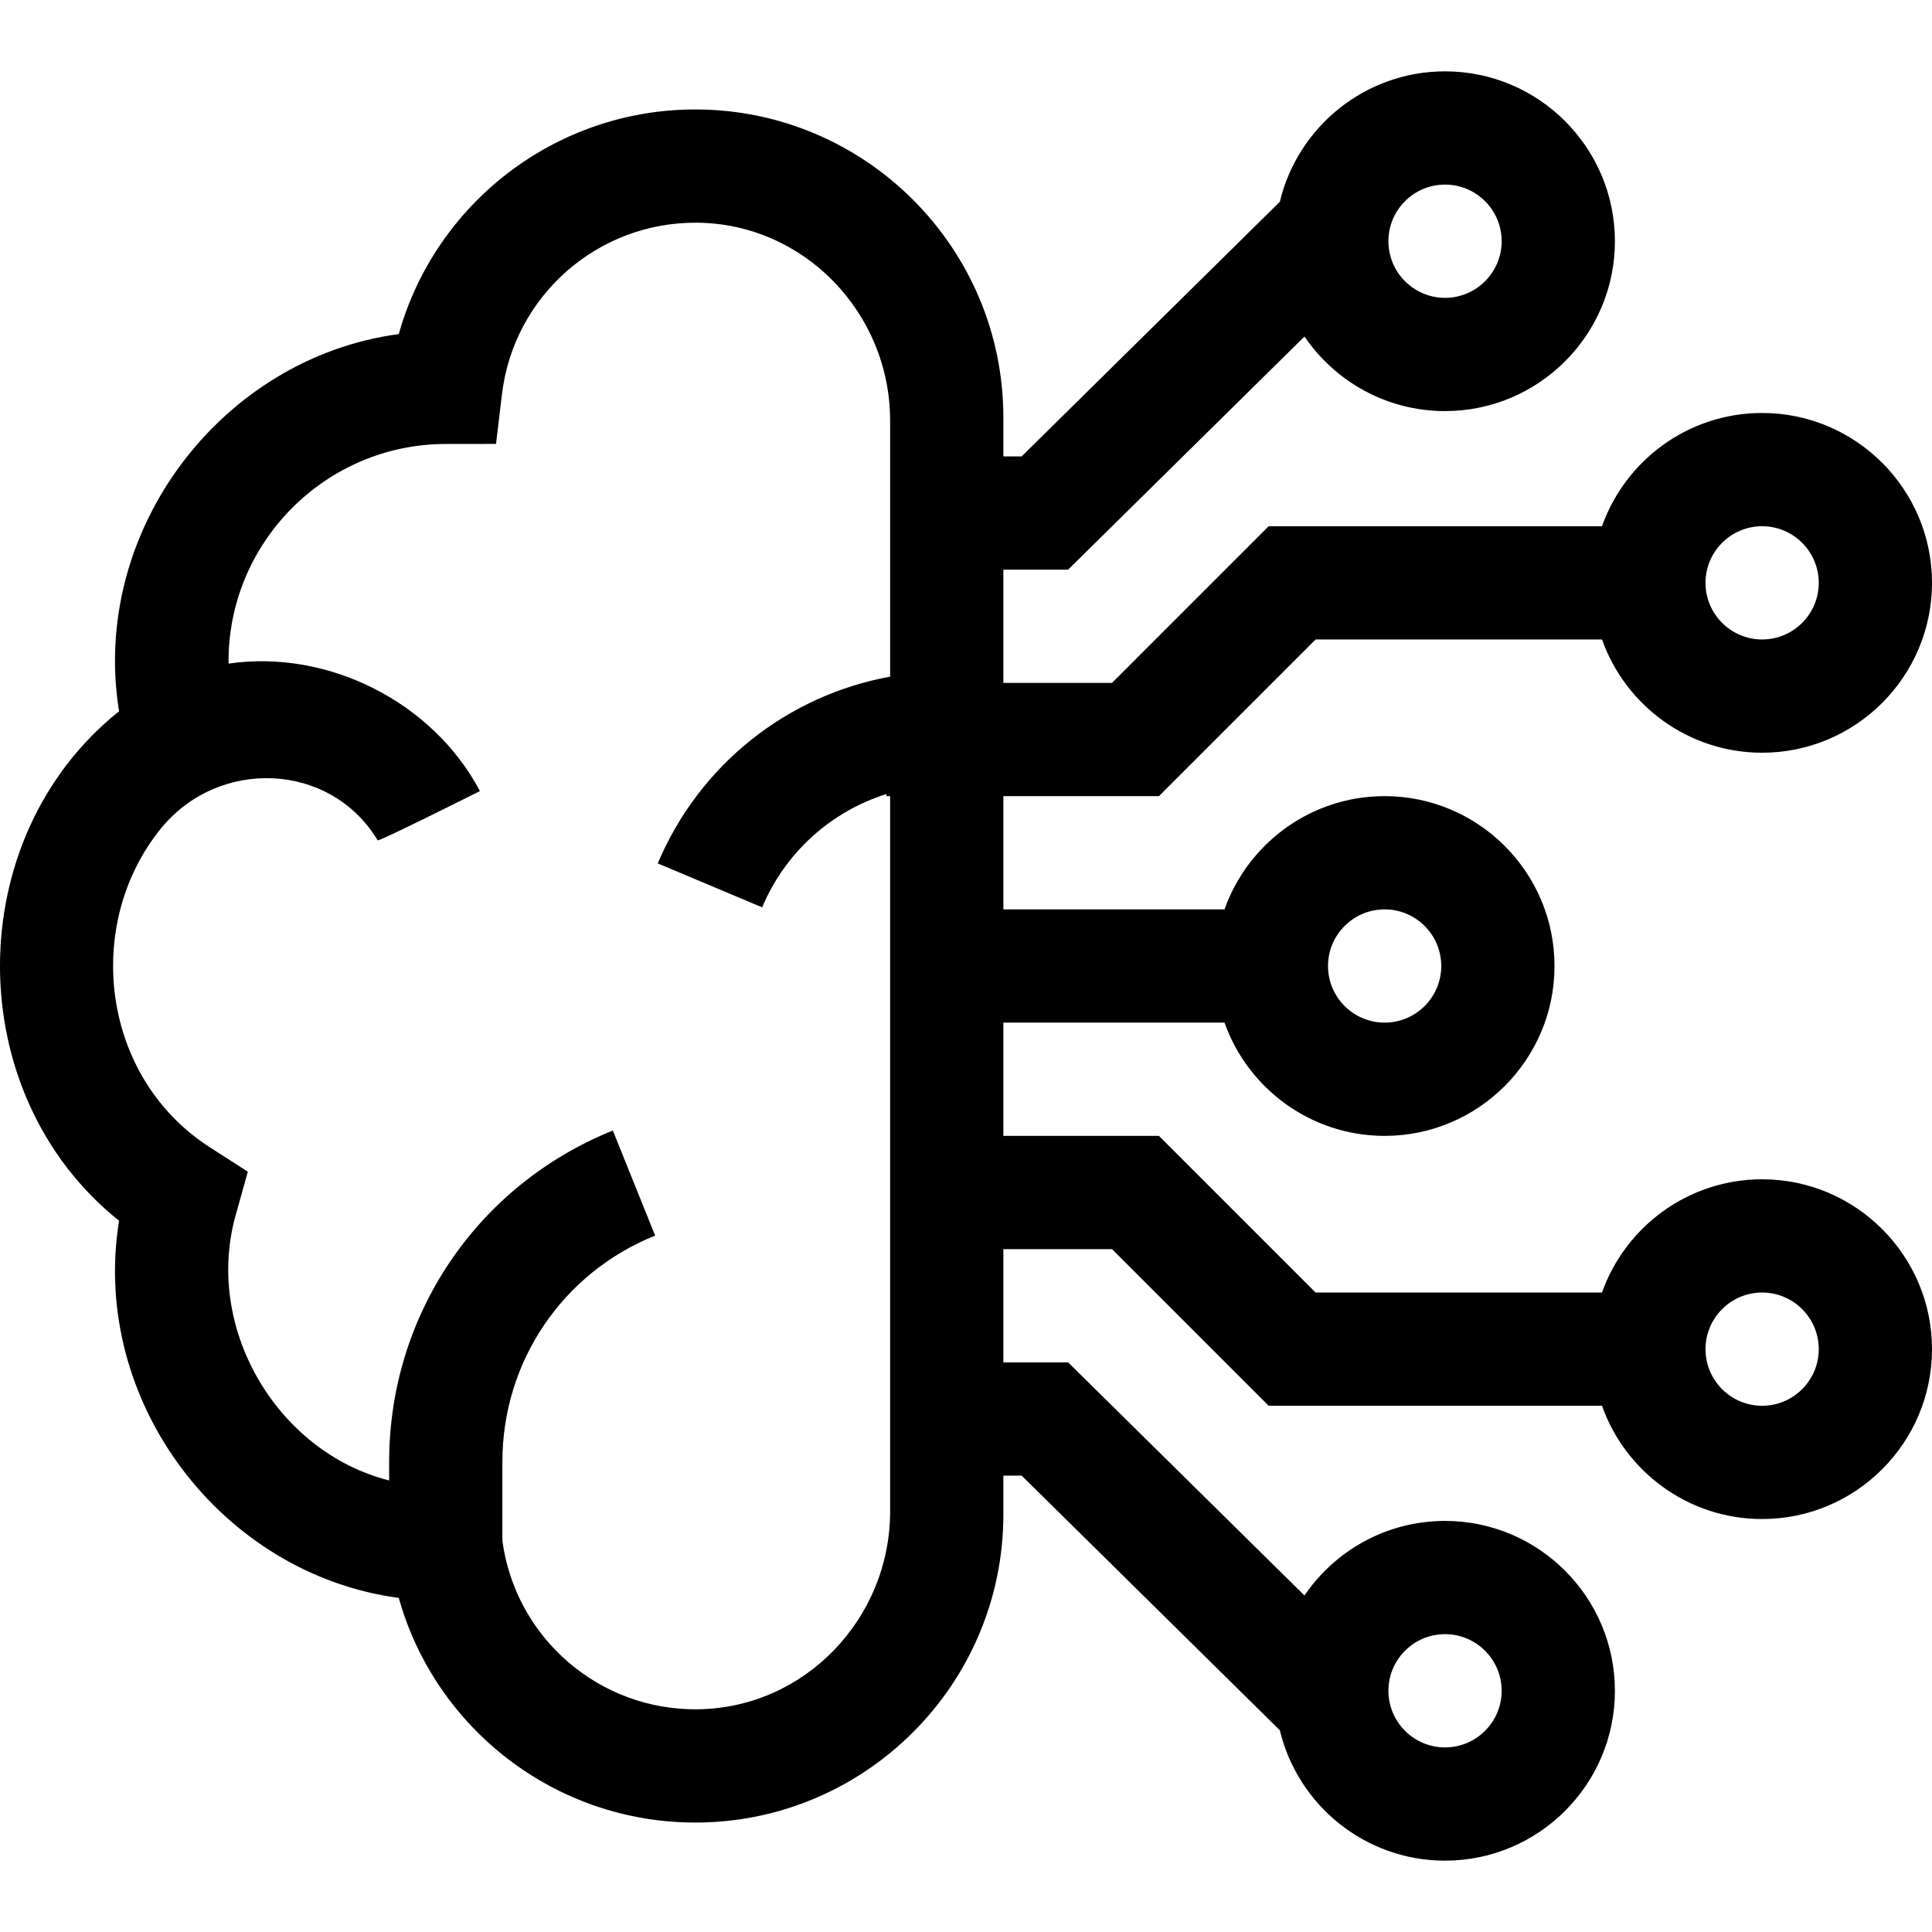 <svg id="Capa_1" enable-background="new 0 0 511.8 511.8" viewBox="0 0 511.8 511.8" xmlns="http://www.w3.org/2000/svg"><g><path d="m466.8 312.4c-19.555 0-36.228 12.541-42.42 30h-75.867l-41.5-41.5h-41.213v-30h58.58c6.192 17.459 22.865 30 42.42 30 24.813 0 45-20.187 45-45s-20.187-45-45-45c-19.555 0-36.228 12.541-42.42 30h-58.58v-30h41.213l41.5-41.5h75.867c6.192 17.459 22.865 30 42.42 30 24.813 0 45-20.187 45-45s-20.187-45-45-45c-19.555 0-36.228 12.541-42.42 30h-88.294l-41.5 41.5h-28.786v-30h17.153l62.615-61.757c8.104 11.915 21.769 19.757 37.233 19.757 24.813 0 45-20.187 45-45s-20.187-45-45-45c-21.213 0-39.033 14.759-43.761 34.545l-68.393 67.455h-4.847v-10.302c0-44.996-36.607-81.604-81.604-81.604-37.021 0-68.852 24.841-78.558 59.506-46.936 6.27-81.834 52.076-74.096 99.919-42.061 33.595-42.053 101.373 0 134.961-7.737 47.846 27.159 93.645 74.096 99.919 9.707 34.664 41.537 59.506 78.559 59.506 44.996 0 81.604-36.607 81.604-81.604v-10.301h4.847l68.392 67.455c4.728 19.786 22.548 34.545 43.761 34.545 24.813 0 45-20.187 45-45s-20.187-45-45-45c-15.464 0-29.129 7.842-37.233 19.757l-62.615-61.757h-17.153v-30h28.787l41.5 41.5h88.294c6.192 17.459 22.865 30 42.42 30 24.813 0 45-20.187 45-45s-20.188-45-45.001-45zm-100-71.5c8.271 0 15 6.729 15 15s-6.729 15-15 15-15-6.729-15-15 6.729-15 15-15zm100-101.5c8.271 0 15 6.729 15 15s-6.729 15-15 15-15-6.729-15-15 6.729-15 15-15zm-84-90.5c8.271 0 15 6.729 15 15s-6.729 15-15 15-15-6.729-15-15 6.729-15 15-15zm-147 130.35c-27.249 4.97-50.53 23.29-61.553 49.47l27.649 11.642c6.159-14.627 18.309-25.41 32.904-30.01v.549h1v189.463c0 28.359-22.527 52.047-50.883 52.437-26.164.36-48.372-18.904-51.83-44.648v-20.91c0-26.503 15.884-50.025 40.467-59.927l-11.209-27.828c-35.998 14.5-59.258 48.945-59.258 87.755v4.936c-29.769-7.499-49.453-40.714-40.413-71.125-.001 0 2.975-10.664 2.975-10.664l-9.314-5.985c-29.668-18.452-34.367-59.405-13.775-84.847 15.3-18.903 44.939-17.788 57.485 3.046.261.433 27.094-13.044 27.094-13.044-12.491-23.627-40.248-37.603-66.589-33.765-.353-31.932 25.624-58.173 57.552-58.186 0 0 13.299-.014 13.299-.014l1.58-13.204c3.114-26.024 25.361-45.613 51.654-45.394 28.469.238 51.166 23.981 51.166 52.451v67.802zm147 253.65c8.271 0 15 6.729 15 15s-6.729 15-15 15-15-6.729-15-15 6.729-15 15-15zm84-60.5c-8.271 0-15-6.729-15-15s6.729-15 15-15 15 6.729 15 15-6.729 15-15 15z"/></g><g/><g/><g/><g/><g/><g/><g/><g/><g/><g/><g/><g/><g/><g/><g/></svg>